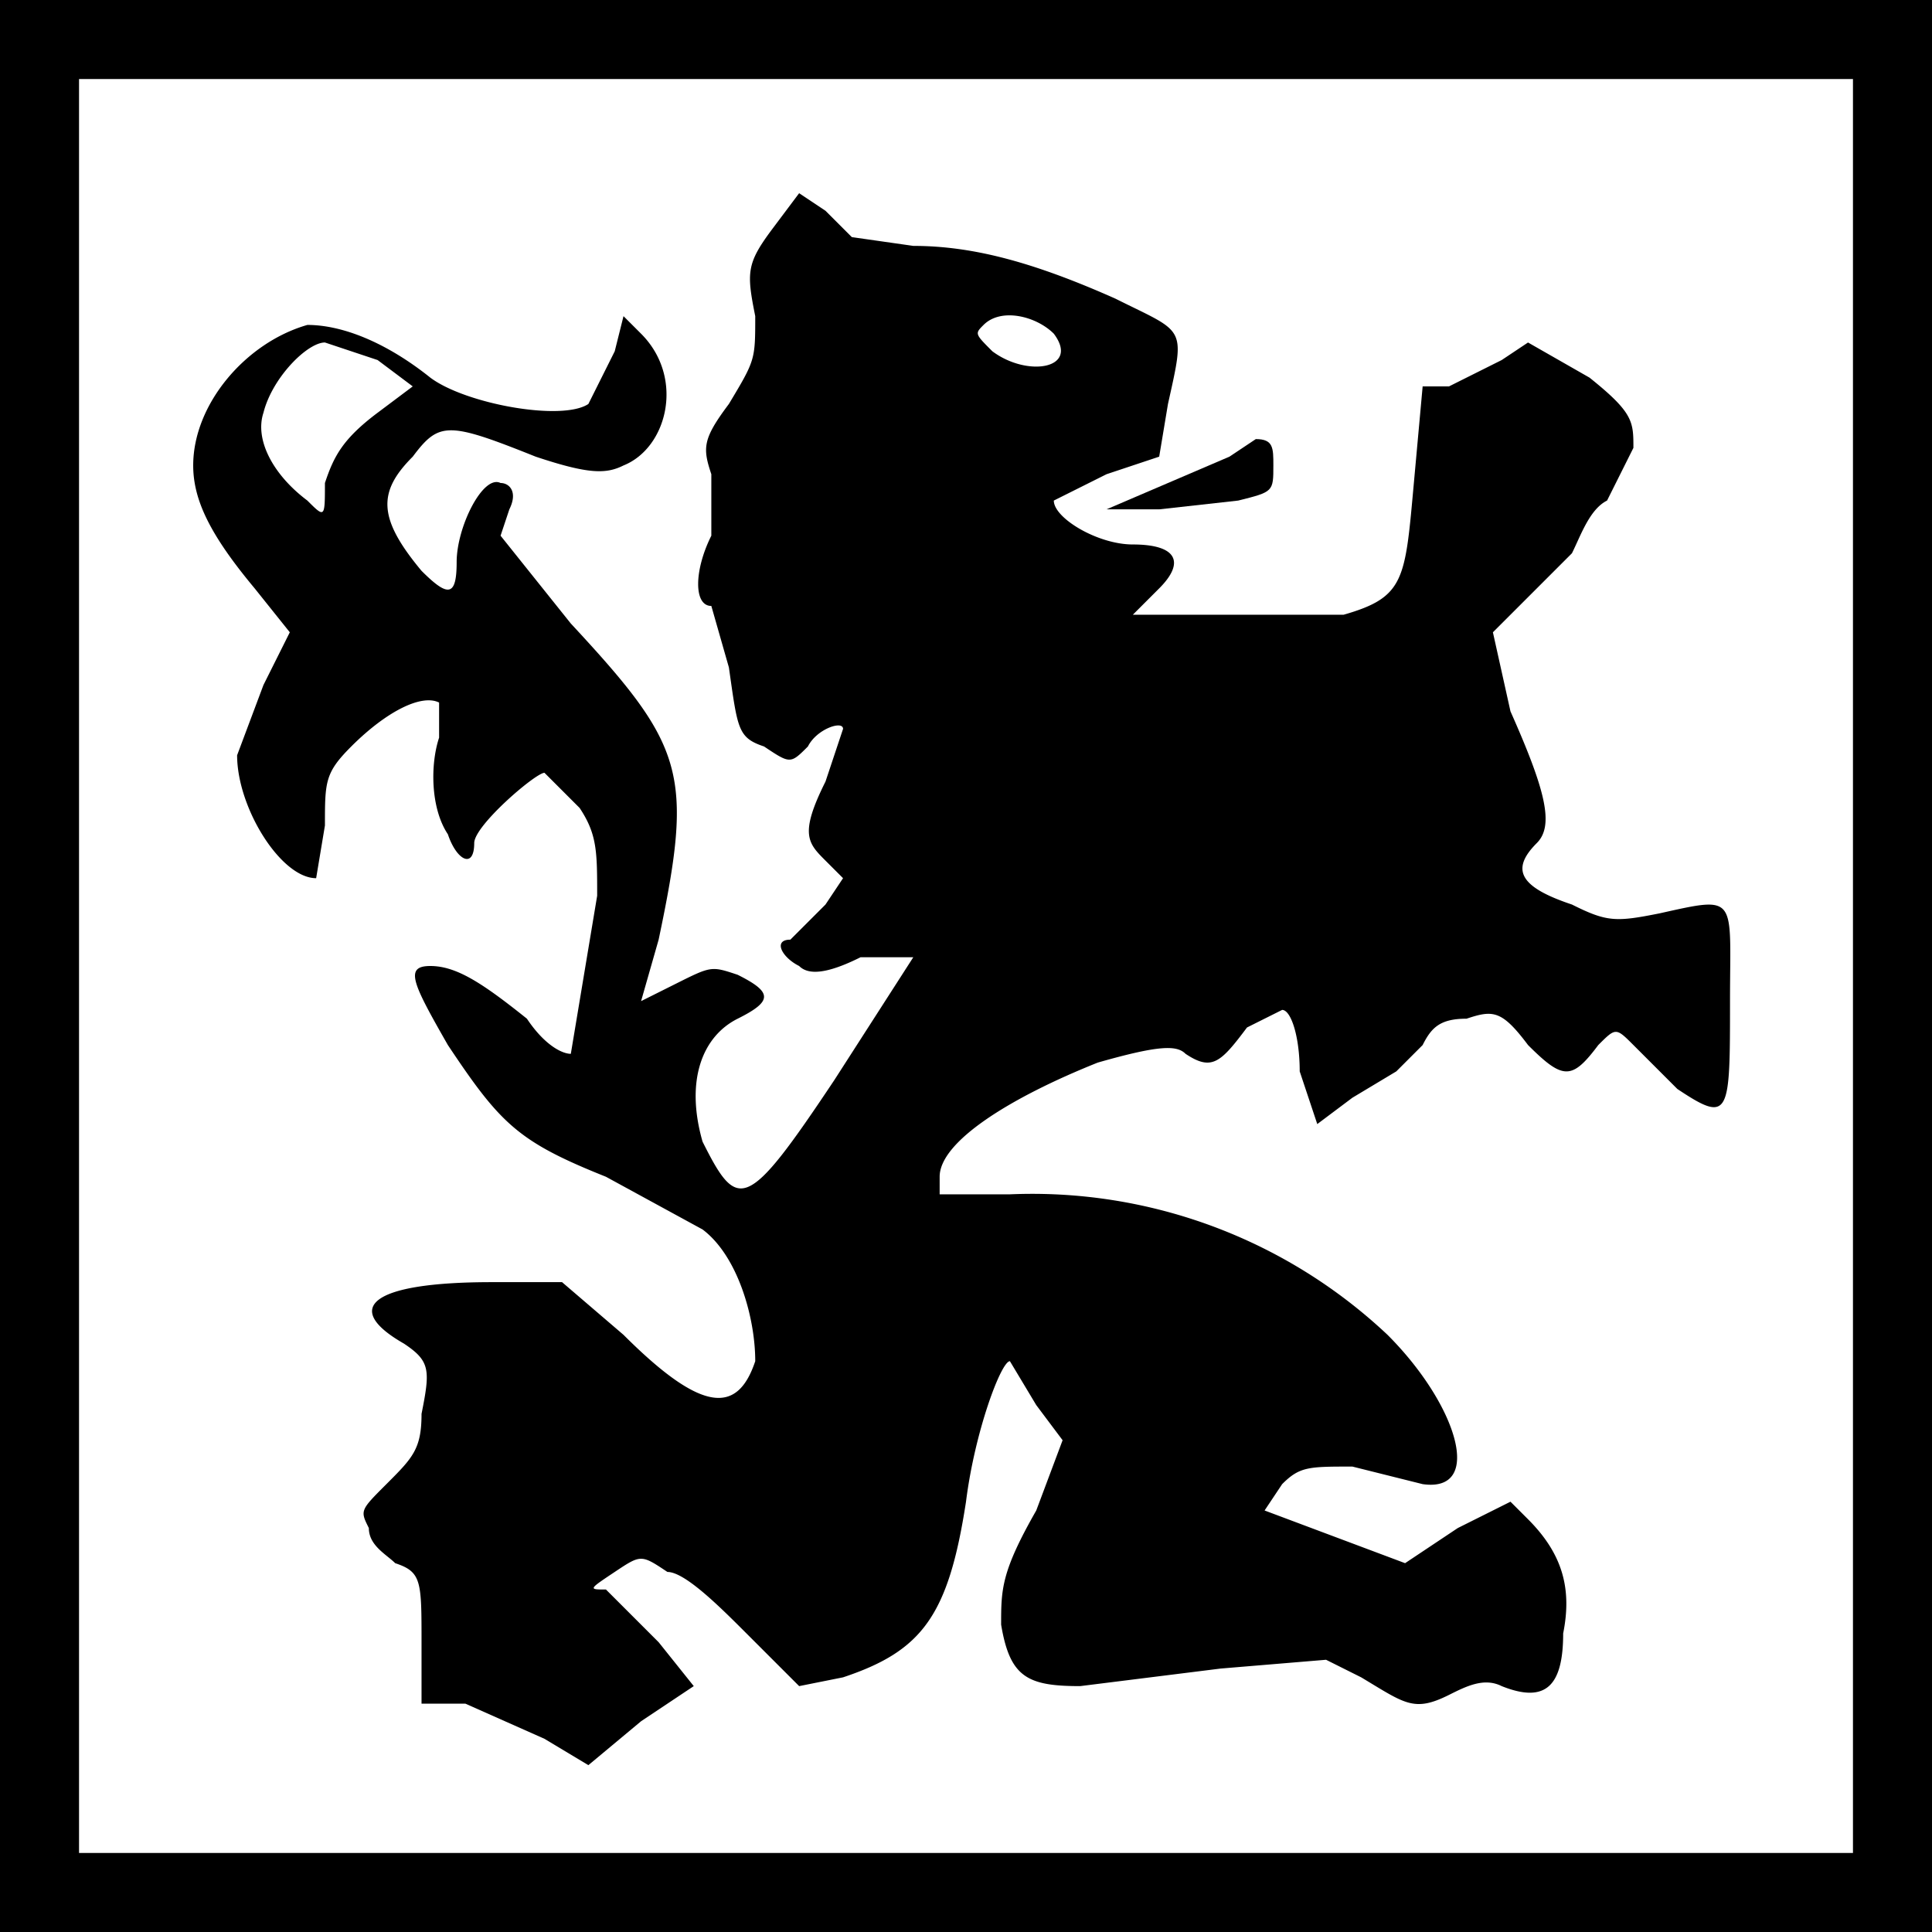<svg version="1.0" xmlns="http://www.w3.org/2000/svg" width="293.3" height="293.3" viewBox="0 0 220 220">
	<path d="M0 110v110h220V0H0v110zm211 0v101H9V9h202v101z"/>
	<path d="M88 26c-3 4-3 5-2 10 0 5 0 5-3 10-3 4-3 5-2 8v7c-2 4-2 8 0 8l2 7c1 7 1 8 4 9 3 2 3 2 5 0 1-2 4-3 4-2l-2 6c-3 6-2 7 0 9l2 2-2 3-4 4c-2 0-1 2 1 3 1 1 3 1 7-1h6l-9 14c-10 15-11 15-15 7-2-7 0-12 4-14s4-3 0-5c-3-1-3-1-7 1l-4 2 2-7c4-19 3-22-10-36l-8-10 1-3c1-2 0-3-1-3-2-1-5 5-5 9s-1 4-4 1c-5-6-5-9-1-13 3-4 4-4 14 0 6 2 8 2 10 1 5-2 7-10 2-15l-2-2-1 4-3 6c-3 2-14 0-18-3-5-4-10-6-14-6-7 2-13 9-13 16 0 4 2 8 7 14l4 5-3 6-3 8c0 6 5 14 9 14l1-6c0-5 0-6 3-9 4-4 8-6 10-5v4c-1 3-1 8 1 11 1 3 3 4 3 1 0-2 7-8 8-8l4 4c2 3 2 5 2 10l-3 18c-1 0-3-1-5-4-5-4-8-6-11-6s-2 2 2 9c6 9 8 11 18 15l11 6c4 3 6 10 6 15-2 6-6 6-15-3l-7-6h-8c-14 0-17 3-10 7 3 2 3 3 2 8 0 4-1 5-4 8s-3 3-2 5c0 2 2 3 3 4 3 1 3 2 3 9v7h5l9 4 5 3 6-5 6-4-4-5-6-6c-2 0-2 0 1-2s3-2 6 0c2 0 6 4 9 7l6 6 5-1c9-3 12-7 14-20 1-8 4-16 5-16l3 5 3 4-3 8c-4 7-4 9-4 13 1 6 3 7 9 7l16-2 12-1 4 2c5 3 6 4 10 2 2-1 4-2 6-1 5 2 7 0 7-6 1-5 0-9-4-13l-2-2-6 3-6 4-8-3-8-3 2-3c2-2 3-2 8-2l8 2c7 1 4-9-4-17a59 59 0 0 0-43-16h-8v-2c0-4 8-9 18-13 7-2 9-2 10-1 3 2 4 1 7-3l4-2c1 0 2 3 2 7l2 6 4-3 5-3 3-3c1-2 2-3 5-3 3-1 4-1 7 3 4 4 5 4 8 0 2-2 2-2 4 0l5 5c6 4 6 3 6-10 0-12 1-12-8-10-5 1-6 1-10-1-6-2-7-4-4-7 2-2 1-6-3-15l-2-9 4-4 5-5c1-2 2-5 4-6l3-6c0-3 0-4-5-8l-7-4-3 2-6 3h-3l-1 11c-1 11-1 13-8 15h-24l3-3c3-3 2-5-3-5-4 0-9-3-9-5l6-3 6-2 1-6c2-9 2-8-6-12-9-4-16-6-23-6l-7-1-3-3-3-2-3 4zm32 12c3 4-3 5-7 2-2-2-2-2-1-3 2-2 6-1 8 1zm-77 3 4 3-4 3c-4 3-5 5-6 8 0 4 0 4-2 2-4-3-6-7-5-10 1-4 5-8 7-8l6 2z"/>
	<path d="m140 52-7 3-7 3h6l9-1c4-1 4-1 4-4 0-2 0-3-2-3l-3 2z"/>
</svg>
